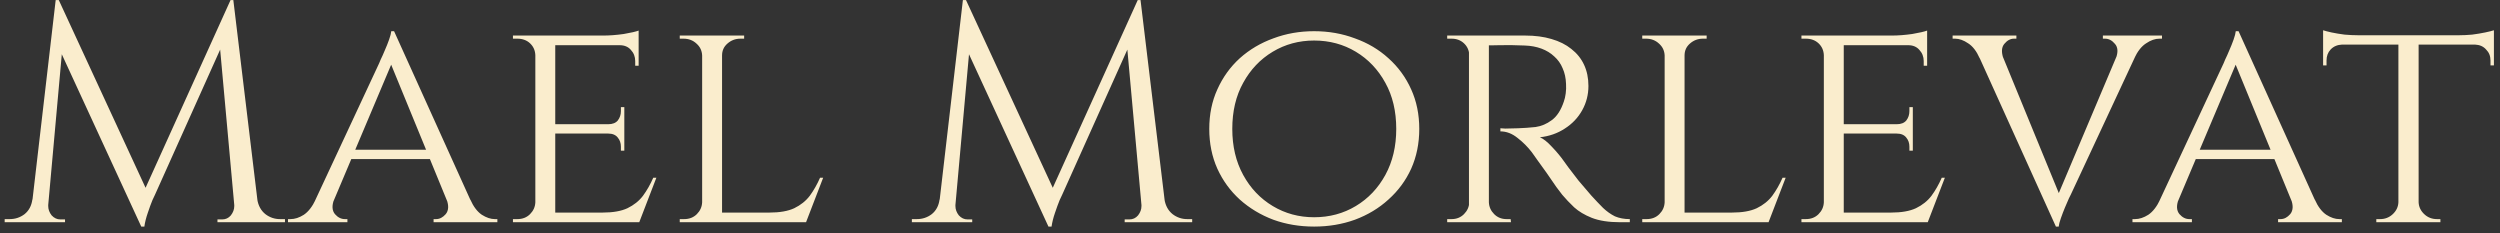 <svg width="225" height="21" viewBox="0 0 225 21" fill="none" xmlns="http://www.w3.org/2000/svg">
<rect x="0" y="0" width="225" height="21" fill="#333333" stroke="none"/>
<path d="M20.748 0.008L20.972 1.884L13.944 17.536C13.944 17.536 13.869 17.695 13.72 18.012C13.589 18.329 13.449 18.712 13.3 19.16C13.151 19.589 13.048 20 12.992 20.392H12.712L12.32 18.628L20.748 0.008ZM3.528 17.956V20H0.42V19.72C0.439 19.72 0.513 19.72 0.644 19.72C0.793 19.72 0.868 19.72 0.868 19.72C1.372 19.72 1.82 19.571 2.212 19.272C2.604 18.955 2.837 18.516 2.912 17.956H3.528ZM4.34 18.404C4.34 18.423 4.34 18.441 4.34 18.46C4.34 18.479 4.34 18.507 4.34 18.544C4.34 18.843 4.443 19.123 4.648 19.384C4.872 19.627 5.133 19.748 5.432 19.748H5.852V20H4.144V18.404H4.34ZM5.012 0.008H5.292L5.852 1.66L4.2 20H2.688L5.012 0.008ZM5.292 0.008L13.356 17.452L12.712 20.392L4.76 3.144L5.292 0.008ZM21 0.008L23.408 20H21.224L19.684 3.032L20.748 0.008H21ZM22.568 17.956H23.156C23.249 18.516 23.492 18.955 23.884 19.272C24.276 19.571 24.715 19.72 25.2 19.72C25.2 19.72 25.275 19.72 25.424 19.72C25.573 19.72 25.648 19.72 25.648 19.72V20H22.568V17.956ZM21.084 18.404H21.28V20H19.572V19.748H19.992C20.309 19.748 20.571 19.627 20.776 19.384C20.981 19.123 21.084 18.843 21.084 18.544C21.084 18.507 21.084 18.479 21.084 18.46C21.084 18.441 21.084 18.423 21.084 18.404ZM35.467 2.808L43.167 19.832H40.955L34.991 5.3L35.467 2.808ZM30.063 17.956C29.857 18.516 29.885 18.955 30.147 19.272C30.408 19.571 30.707 19.72 31.043 19.72H31.267V20H25.919V19.72C25.919 19.72 25.956 19.72 26.031 19.72C26.105 19.72 26.143 19.72 26.143 19.72C26.535 19.72 26.936 19.589 27.347 19.328C27.757 19.048 28.112 18.591 28.411 17.956H30.063ZM35.467 2.808L35.663 4.74L29.251 19.916H27.487L34.123 5.692C34.123 5.692 34.169 5.58 34.263 5.356C34.375 5.132 34.496 4.861 34.627 4.544C34.776 4.208 34.907 3.881 35.019 3.564C35.131 3.247 35.196 2.995 35.215 2.808H35.467ZM38.771 13.476V14.316H31.351V13.476H38.771ZM40.199 17.956H42.327C42.607 18.591 42.952 19.048 43.363 19.328C43.773 19.589 44.165 19.72 44.539 19.72C44.539 19.72 44.576 19.72 44.651 19.72C44.725 19.72 44.763 19.72 44.763 19.72V20H39.023V19.72H39.247C39.564 19.72 39.853 19.571 40.115 19.272C40.376 18.955 40.404 18.516 40.199 17.956ZM49.973 3.2V20H48.181V3.2H49.973ZM57.505 19.132L57.449 20H49.917V19.132H57.505ZM56.189 11.18V12.02H49.917V11.18H56.189ZM57.477 3.2V4.068H49.917V3.2H57.477ZM59.073 15.996L57.533 20H53.277L54.229 19.132C55.162 19.132 55.909 19.001 56.469 18.74C57.048 18.46 57.514 18.087 57.869 17.62C58.224 17.135 58.532 16.593 58.793 15.996H59.073ZM56.189 11.964V13.56H55.881V13.196C55.881 12.879 55.788 12.608 55.601 12.384C55.414 12.141 55.125 12.02 54.733 12.02V11.964H56.189ZM56.189 9.64V11.236H54.733V11.18C55.125 11.18 55.414 11.068 55.601 10.844C55.788 10.601 55.881 10.321 55.881 10.004V9.64H56.189ZM57.477 3.984V5.916H57.169V5.496C57.169 5.104 57.038 4.768 56.777 4.488C56.534 4.208 56.198 4.068 55.769 4.068V3.984H57.477ZM57.477 2.752V3.48L54.285 3.2C54.864 3.2 55.48 3.153 56.133 3.06C56.786 2.948 57.234 2.845 57.477 2.752ZM48.237 18.208L48.601 20H46.165V19.72C46.165 19.72 46.23 19.72 46.361 19.72C46.492 19.72 46.557 19.72 46.557 19.72C47.024 19.72 47.406 19.571 47.705 19.272C48.004 18.973 48.162 18.619 48.181 18.208H48.237ZM48.237 4.964H48.181C48.162 4.535 48.004 4.18 47.705 3.9C47.406 3.62 47.024 3.48 46.557 3.48C46.557 3.48 46.492 3.48 46.361 3.48C46.23 3.48 46.165 3.48 46.165 3.48V3.2H48.601L48.237 4.964ZM64.985 3.2V20H63.193V3.2H64.985ZM72.517 19.132L72.461 20H64.929V19.132H72.517ZM74.085 15.996L72.545 20H68.289L69.241 19.132C70.174 19.132 70.921 19.001 71.481 18.74C72.059 18.46 72.526 18.087 72.881 17.62C73.235 17.135 73.543 16.593 73.805 15.996H74.085ZM63.249 18.208L63.613 20H61.177V19.72C61.177 19.72 61.242 19.72 61.373 19.72C61.503 19.72 61.569 19.72 61.569 19.72C62.035 19.72 62.418 19.571 62.717 19.272C63.015 18.973 63.174 18.619 63.193 18.208H63.249ZM64.901 4.992V3.2H66.973V3.48C66.973 3.48 66.917 3.48 66.805 3.48C66.693 3.48 66.637 3.48 66.637 3.48C66.189 3.48 65.797 3.629 65.461 3.928C65.143 4.208 64.985 4.563 64.985 4.992H64.901ZM63.249 4.992H63.193C63.174 4.563 63.006 4.208 62.689 3.928C62.371 3.629 61.979 3.48 61.513 3.48C61.513 3.48 61.457 3.48 61.345 3.48C61.233 3.48 61.177 3.48 61.177 3.48V3.2H63.249V4.992ZM102.396 0.008L102.62 1.884L95.592 17.536C95.592 17.536 95.518 17.695 95.368 18.012C95.238 18.329 95.098 18.712 94.948 19.16C94.799 19.589 94.696 20 94.64 20.392H94.36L93.968 18.628L102.396 0.008ZM85.176 17.956V20H82.068V19.72C82.087 19.72 82.162 19.72 82.292 19.72C82.442 19.72 82.516 19.72 82.516 19.72C83.02 19.72 83.468 19.571 83.86 19.272C84.252 18.955 84.486 18.516 84.56 17.956H85.176ZM85.988 18.404C85.988 18.423 85.988 18.441 85.988 18.46C85.988 18.479 85.988 18.507 85.988 18.544C85.988 18.843 86.091 19.123 86.296 19.384C86.52 19.627 86.782 19.748 87.08 19.748H87.5V20H85.792V18.404H85.988ZM86.66 0.008H86.94L87.5 1.66L85.848 20H84.336L86.66 0.008ZM86.94 0.008L95.004 17.452L94.36 20.392L86.408 3.144L86.94 0.008ZM102.648 0.008L105.056 20H102.872L101.332 3.032L102.396 0.008H102.648ZM104.216 17.956H104.804C104.898 18.516 105.14 18.955 105.532 19.272C105.924 19.571 106.363 19.72 106.848 19.72C106.848 19.72 106.923 19.72 107.072 19.72C107.222 19.72 107.296 19.72 107.296 19.72V20H104.216V17.956ZM102.732 18.404H102.928V20H101.22V19.748H101.64C101.958 19.748 102.219 19.627 102.424 19.384C102.63 19.123 102.732 18.843 102.732 18.544C102.732 18.507 102.732 18.479 102.732 18.46C102.732 18.441 102.732 18.423 102.732 18.404ZM118.27 2.808C119.576 2.808 120.799 3.023 121.938 3.452C123.095 3.863 124.103 4.46 124.962 5.244C125.839 6.028 126.52 6.961 127.006 8.044C127.491 9.108 127.734 10.293 127.734 11.6C127.734 12.907 127.491 14.101 127.006 15.184C126.52 16.248 125.839 17.172 124.962 17.956C124.103 18.74 123.095 19.347 121.938 19.776C120.799 20.187 119.576 20.392 118.27 20.392C116.963 20.392 115.74 20.187 114.602 19.776C113.463 19.347 112.455 18.74 111.578 17.956C110.719 17.172 110.047 16.248 109.562 15.184C109.076 14.101 108.834 12.907 108.834 11.6C108.834 10.293 109.076 9.108 109.562 8.044C110.047 6.961 110.719 6.028 111.578 5.244C112.455 4.46 113.463 3.863 114.602 3.452C115.74 3.023 116.963 2.808 118.27 2.808ZM118.27 19.552C119.651 19.552 120.902 19.216 122.022 18.544C123.142 17.872 124.028 16.939 124.682 15.744C125.335 14.549 125.662 13.168 125.662 11.6C125.662 10.013 125.335 8.632 124.682 7.456C124.028 6.261 123.142 5.328 122.022 4.656C120.902 3.984 119.651 3.648 118.27 3.648C116.907 3.648 115.666 3.984 114.546 4.656C113.426 5.328 112.539 6.261 111.886 7.456C111.232 8.632 110.906 10.013 110.906 11.6C110.906 13.168 111.232 14.549 111.886 15.744C112.539 16.939 113.426 17.872 114.546 18.544C115.666 19.216 116.907 19.552 118.27 19.552ZM133.663 3.2H137.275C138.152 3.2 138.936 3.303 139.627 3.508C140.336 3.713 140.934 4.012 141.419 4.404C141.923 4.796 142.306 5.272 142.567 5.832C142.828 6.392 142.959 7.027 142.959 7.736C142.959 8.52 142.772 9.248 142.399 9.92C142.026 10.592 141.503 11.143 140.831 11.572C140.178 12.001 139.431 12.263 138.591 12.356C138.908 12.487 139.272 12.776 139.683 13.224C140.112 13.672 140.476 14.111 140.775 14.54C140.775 14.54 140.896 14.708 141.139 15.044C141.382 15.361 141.69 15.763 142.063 16.248C142.455 16.715 142.838 17.163 143.211 17.592C143.603 18.021 143.958 18.395 144.275 18.712C144.611 19.029 144.966 19.281 145.339 19.468C145.731 19.636 146.179 19.72 146.683 19.72V20H145.815C144.788 20 143.939 19.869 143.267 19.608C142.614 19.347 142.082 19.029 141.671 18.656C141.26 18.264 140.906 17.891 140.607 17.536C140.532 17.443 140.355 17.209 140.075 16.836C139.814 16.444 139.524 16.024 139.207 15.576C138.89 15.128 138.6 14.727 138.339 14.372C138.078 13.999 137.919 13.775 137.863 13.7C137.49 13.215 137.06 12.785 136.575 12.412C136.09 12.02 135.576 11.824 135.035 11.824V11.544C135.035 11.544 135.184 11.553 135.483 11.572C135.782 11.572 136.164 11.563 136.631 11.544C137.154 11.525 137.676 11.488 138.199 11.432C138.722 11.357 139.207 11.152 139.655 10.816C140.122 10.48 140.486 9.92 140.747 9.136C140.822 8.931 140.878 8.688 140.915 8.408C140.952 8.128 140.962 7.839 140.943 7.54C140.924 7.017 140.822 6.551 140.635 6.14C140.467 5.729 140.215 5.375 139.879 5.076C139.562 4.777 139.179 4.544 138.731 4.376C138.283 4.208 137.779 4.115 137.219 4.096C136.342 4.059 135.576 4.049 134.923 4.068C134.27 4.087 133.943 4.087 133.943 4.068C133.943 4.049 133.915 3.975 133.859 3.844C133.822 3.695 133.775 3.555 133.719 3.424C133.682 3.275 133.663 3.2 133.663 3.2ZM133.999 3.2V20H132.207V3.2H133.999ZM132.291 18.208L132.627 20H130.247V19.72C130.247 19.72 130.312 19.72 130.443 19.72C130.574 19.72 130.639 19.72 130.639 19.72C131.087 19.72 131.46 19.571 131.759 19.272C132.058 18.973 132.216 18.619 132.235 18.208H132.291ZM132.291 4.964H132.235C132.216 4.535 132.058 4.18 131.759 3.9C131.46 3.62 131.087 3.48 130.639 3.48C130.639 3.48 130.574 3.48 130.443 3.48C130.312 3.48 130.247 3.48 130.247 3.48V3.2H132.627L132.291 4.964ZM133.915 18.208H133.999C134.018 18.619 134.176 18.973 134.475 19.272C134.774 19.571 135.147 19.72 135.595 19.72C135.595 19.72 135.651 19.72 135.763 19.72C135.894 19.72 135.959 19.72 135.959 19.72L135.987 20H133.579L133.915 18.208ZM151.61 3.2V20H149.818V3.2H151.61ZM159.142 19.132L159.086 20H151.554V19.132H159.142ZM160.71 15.996L159.17 20H154.914L155.866 19.132C156.799 19.132 157.546 19.001 158.106 18.74C158.684 18.46 159.151 18.087 159.506 17.62C159.86 17.135 160.168 16.593 160.43 15.996H160.71ZM149.874 18.208L150.238 20H147.802V19.72C147.802 19.72 147.867 19.72 147.998 19.72C148.128 19.72 148.194 19.72 148.194 19.72C148.66 19.72 149.043 19.571 149.342 19.272C149.64 18.973 149.799 18.619 149.818 18.208H149.874ZM151.526 4.992V3.2H153.598V3.48C153.598 3.48 153.542 3.48 153.43 3.48C153.318 3.48 153.262 3.48 153.262 3.48C152.814 3.48 152.422 3.629 152.086 3.928C151.768 4.208 151.61 4.563 151.61 4.992H151.526ZM149.874 4.992H149.818C149.799 4.563 149.631 4.208 149.314 3.928C148.996 3.629 148.604 3.48 148.138 3.48C148.138 3.48 148.082 3.48 147.97 3.48C147.858 3.48 147.802 3.48 147.802 3.48V3.2H149.874V4.992ZM165.938 3.2V20H164.146V3.2H165.938ZM173.47 19.132L173.414 20H165.882V19.132H173.47ZM172.154 11.18V12.02H165.882V11.18H172.154ZM173.442 3.2V4.068H165.882V3.2H173.442ZM175.038 15.996L173.498 20H169.242L170.194 19.132C171.127 19.132 171.874 19.001 172.434 18.74C173.013 18.46 173.479 18.087 173.834 17.62C174.189 17.135 174.497 16.593 174.758 15.996H175.038ZM172.154 11.964V13.56H171.846V13.196C171.846 12.879 171.753 12.608 171.566 12.384C171.379 12.141 171.09 12.02 170.698 12.02V11.964H172.154ZM172.154 9.64V11.236H170.698V11.18C171.09 11.18 171.379 11.068 171.566 10.844C171.753 10.601 171.846 10.321 171.846 10.004V9.64H172.154ZM173.442 3.984V5.916H173.134V5.496C173.134 5.104 173.003 4.768 172.742 4.488C172.499 4.208 172.163 4.068 171.734 4.068V3.984H173.442ZM173.442 2.752V3.48L170.25 3.2C170.829 3.2 171.445 3.153 172.098 3.06C172.751 2.948 173.199 2.845 173.442 2.752ZM164.202 18.208L164.566 20H162.13V19.72C162.13 19.72 162.195 19.72 162.326 19.72C162.457 19.72 162.522 19.72 162.522 19.72C162.989 19.72 163.371 19.571 163.67 19.272C163.969 18.973 164.127 18.619 164.146 18.208H164.202ZM164.202 4.964H164.146C164.127 4.535 163.969 4.18 163.67 3.9C163.371 3.62 162.989 3.48 162.522 3.48C162.522 3.48 162.457 3.48 162.326 3.48C162.195 3.48 162.13 3.48 162.13 3.48V3.2H164.566L164.202 4.964ZM185.031 20.392L177.331 3.368H179.543L185.507 17.9L185.031 20.392ZM185.031 20.392L184.835 18.46L191.247 3.284H193.011L186.375 17.508C186.375 17.508 186.319 17.62 186.207 17.844C186.114 18.068 185.992 18.348 185.843 18.684C185.712 19.001 185.591 19.319 185.479 19.636C185.367 19.953 185.302 20.205 185.283 20.392H185.031ZM190.435 5.244C190.64 4.684 190.612 4.255 190.351 3.956C190.09 3.639 189.791 3.48 189.455 3.48H189.259V3.2H194.579V3.48C194.579 3.48 194.542 3.48 194.467 3.48C194.392 3.48 194.355 3.48 194.355 3.48C193.963 3.48 193.562 3.62 193.151 3.9C192.74 4.161 192.386 4.609 192.087 5.244H190.435ZM180.299 5.244H178.171C177.891 4.609 177.546 4.161 177.135 3.9C176.724 3.62 176.332 3.48 175.959 3.48C175.959 3.48 175.922 3.48 175.847 3.48C175.772 3.48 175.735 3.48 175.735 3.48V3.2H181.475V3.48H181.251C180.934 3.48 180.644 3.639 180.383 3.956C180.14 4.255 180.112 4.684 180.299 5.244ZM201.471 2.808L209.171 19.832H206.959L200.995 5.3L201.471 2.808ZM196.067 17.956C195.861 18.516 195.889 18.955 196.151 19.272C196.412 19.571 196.711 19.72 197.047 19.72H197.271V20H191.922V19.72C191.922 19.72 191.96 19.72 192.034 19.72C192.109 19.72 192.147 19.72 192.147 19.72C192.539 19.72 192.94 19.589 193.351 19.328C193.761 19.048 194.116 18.591 194.415 17.956H196.067ZM201.471 2.808L201.667 4.74L195.255 19.916H193.491L200.127 5.692C200.127 5.692 200.173 5.58 200.267 5.356C200.379 5.132 200.5 4.861 200.631 4.544C200.78 4.208 200.911 3.881 201.023 3.564C201.135 3.247 201.2 2.995 201.219 2.808H201.471ZM204.775 13.476V14.316H197.355V13.476H204.775ZM206.202 17.956H208.331C208.611 18.591 208.956 19.048 209.367 19.328C209.777 19.589 210.169 19.72 210.543 19.72C210.543 19.72 210.58 19.72 210.655 19.72C210.729 19.72 210.767 19.72 210.767 19.72V20H205.027V19.72H205.251C205.568 19.72 205.857 19.571 206.119 19.272C206.38 18.955 206.408 18.516 206.202 17.956ZM217.676 3.284V20H215.856V3.284H217.676ZM224.452 3.172V4.012H209.08V3.172H224.452ZM224.452 3.956V5.888H224.144V5.44C224.144 5.048 224.013 4.721 223.752 4.46C223.509 4.18 223.173 4.031 222.744 4.012V3.956H224.452ZM224.452 2.724V3.452L221.316 3.172C221.689 3.172 222.081 3.153 222.492 3.116C222.921 3.06 223.313 2.995 223.668 2.92C224.023 2.845 224.284 2.78 224.452 2.724ZM215.912 18.208V20H213.868V19.72C213.887 19.72 213.943 19.72 214.036 19.72C214.148 19.72 214.204 19.72 214.204 19.72C214.652 19.72 215.035 19.571 215.352 19.272C215.669 18.973 215.837 18.619 215.856 18.208H215.912ZM217.592 18.208H217.676C217.695 18.619 217.863 18.973 218.18 19.272C218.497 19.571 218.88 19.72 219.328 19.72C219.328 19.72 219.375 19.72 219.468 19.72C219.58 19.72 219.636 19.72 219.636 19.72V20H217.592V18.208ZM210.788 3.956V4.012C210.359 4.031 210.013 4.18 209.752 4.46C209.509 4.721 209.388 5.048 209.388 5.44V5.888H209.08V3.956H210.788ZM209.08 2.724C209.248 2.78 209.5 2.845 209.836 2.92C210.191 2.995 210.583 3.06 211.012 3.116C211.441 3.153 211.843 3.172 212.216 3.172L209.08 3.452V2.724Z" fill="#FAEDCD"/>
</svg>
